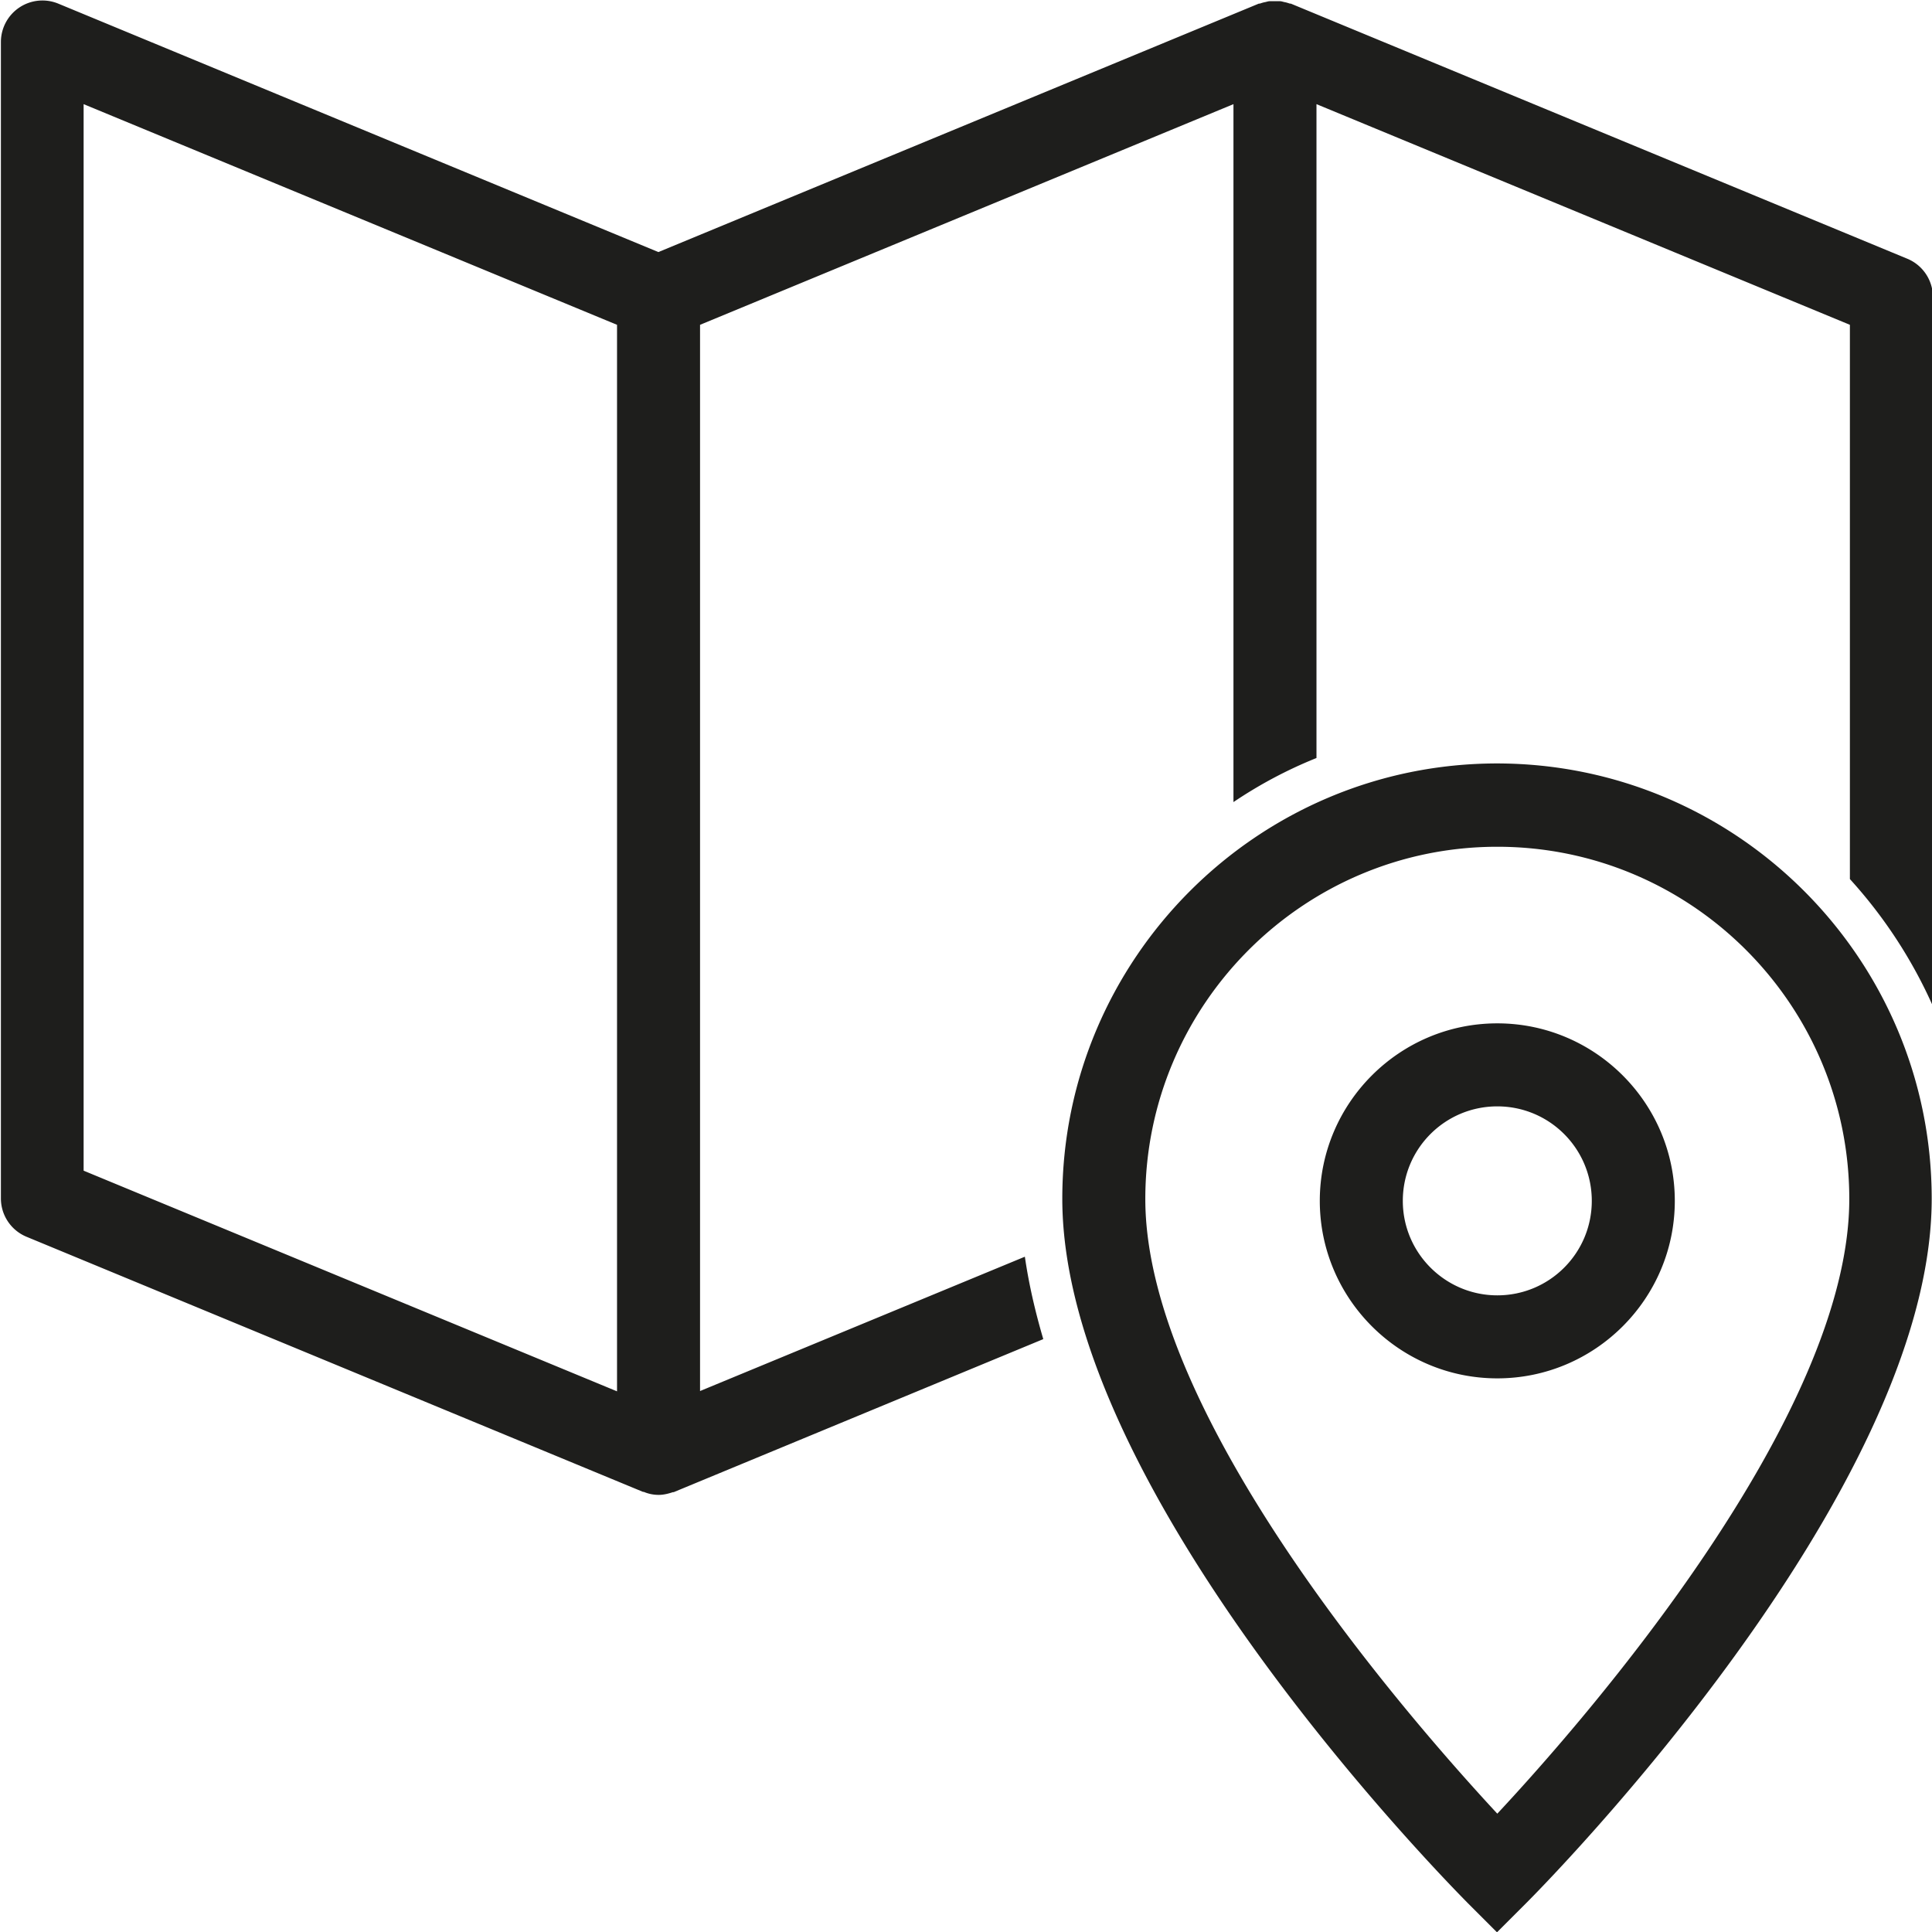 <svg viewBox="0 0 64 64" xmlns="http://www.w3.org/2000/svg">
  <path fill="#1e1e1c" d="M63.18 8.57 42.76.12h-.03c-.06-.02-.12-.04-.18-.05-.05-.01-.1-.03-.15-.03h-.34c-.05 0-.1.02-.15.03-.06.01-.12.03-.18.05h-.03L21.81 8.35 1.93.12a1.376 1.376 0 0 0-1.9 1.27V39.7c0 .56.34 1.06.85 1.27l20.42 8.45s.04 0 .05.01c.15.06.31.09.47.09s.32-.04.47-.09c.02 0 .04 0 .05-.01l12.22-5.06c-.27-.92-.48-1.83-.61-2.73l-10.76 4.45V10.76l17.67-7.31v23.12c.86-.58 1.78-1.07 2.75-1.46V3.45l17.67 7.31v18.36a15.8 15.8 0 0 1 2.75 4.21V9.84c0-.56-.34-1.06-.85-1.27M20.44 46.09 2.77 38.78V3.45l17.67 7.31zm29.16-20.8c-7.94 0-14.41 6.47-14.41 14.42 0 9.78 12.89 22.78 13.43 23.33l.97.97.97-.97c.55-.55 13.43-13.56 13.43-23.33 0-7.95-6.46-14.42-14.41-14.42Zm0 34.79c-2.96-3.19-11.66-13.16-11.66-20.36 0-6.43 5.23-11.67 11.66-11.67s11.66 5.23 11.66 11.67c0 7.2-8.69 17.18-11.66 20.36m0-26.18c-3.24 0-5.88 2.64-5.88 5.88s2.64 5.88 5.88 5.88 5.88-2.64 5.88-5.88-2.64-5.88-5.88-5.88m0 9.01c-1.72 0-3.13-1.4-3.13-3.13s1.4-3.13 3.13-3.13 3.13 1.4 3.13 3.13-1.4 3.13-3.13 3.13"/>
</svg>
